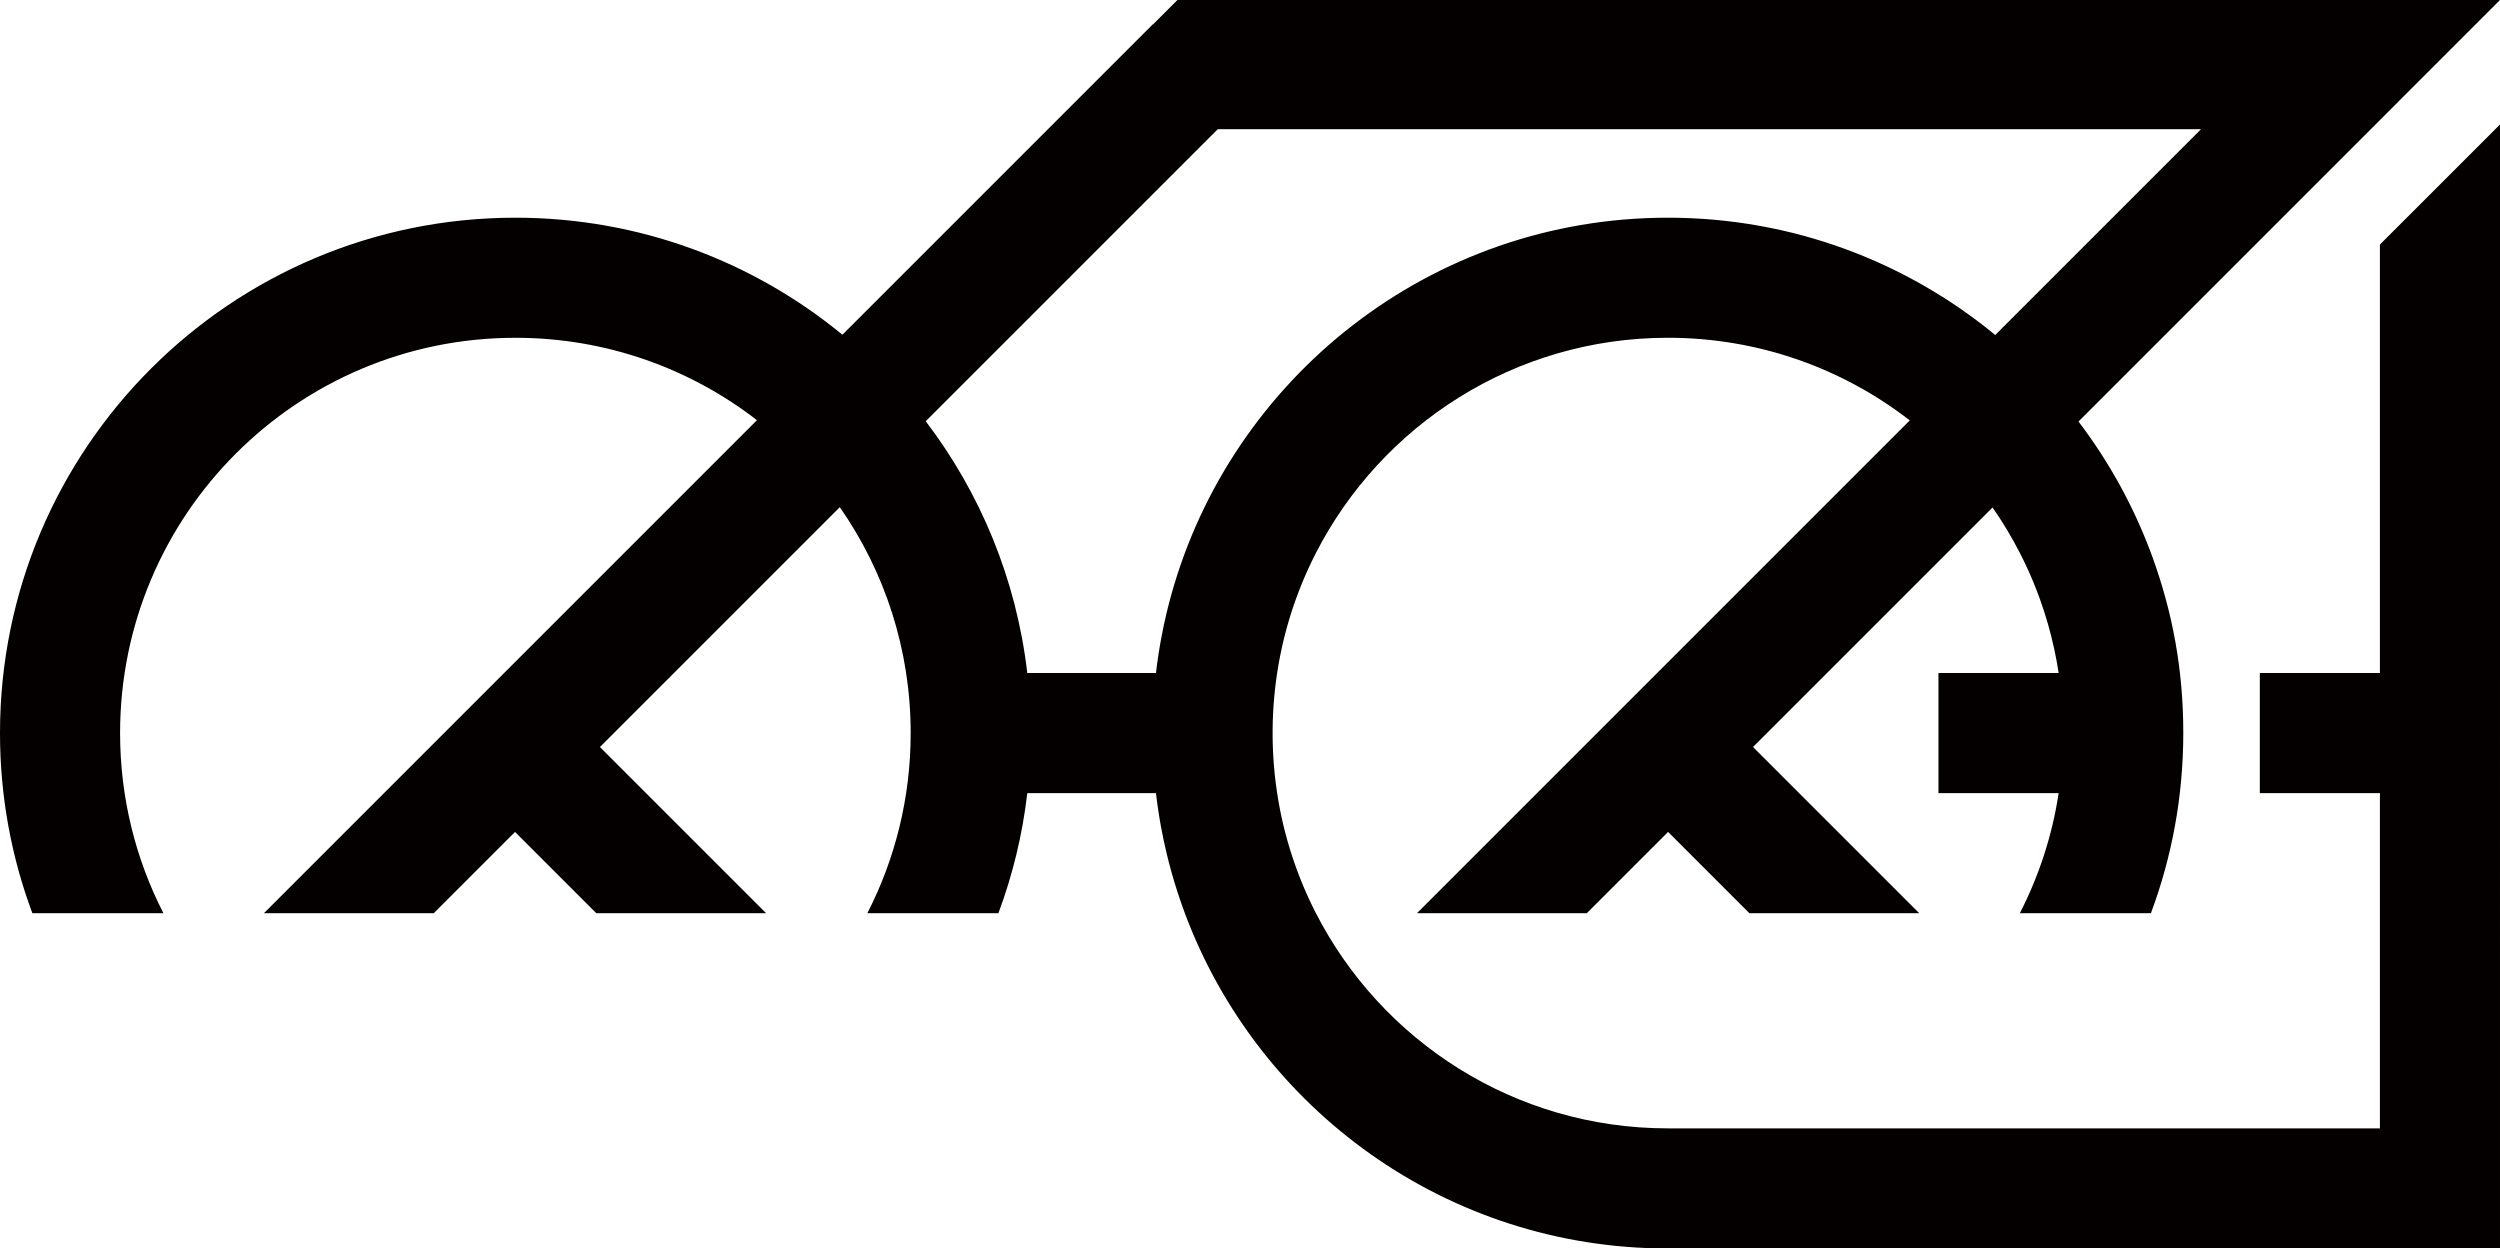 <?xml version="1.0" encoding="UTF-8"?><svg xmlns="http://www.w3.org/2000/svg" viewBox="0 0 4572.59 2283.48"><defs><style>.d{fill:#040000;}</style></defs><g id="a"/><g id="b"><g id="c"><path class="d" d="M4352.94,1231h-219.65v219.65h219.65v613.18h-1302.31c-280.63,0-523.91-159.88-643.74-393.53-1.52-2.97-3.02-5.95-4.51-8.95-.29-.58-.57-1.16-.85-1.74-1.15-2.34-2.29-4.68-3.41-7.03-.42-.89-.84-1.77-1.26-2.66-.99-2.09-1.97-4.18-2.94-6.27-.44-.95-.87-1.89-1.31-2.84-.97-2.13-1.93-4.26-2.88-6.4-.38-.86-.77-1.72-1.15-2.59-1.12-2.55-2.23-5.11-3.32-7.68-.18-.43-.37-.86-.56-1.3-1.31-3.08-2.59-6.17-3.85-9.27-.17-.41-.33-.83-.5-1.24-1.06-2.61-2.1-5.22-3.13-7.85-.35-.9-.7-1.8-1.04-2.7-.84-2.17-1.67-4.35-2.49-6.53-.38-1.01-.76-2.02-1.13-3.03-.79-2.14-1.57-4.28-2.35-6.42-.35-.98-.71-1.96-1.06-2.94-.84-2.38-1.67-4.77-2.5-7.16-.25-.72-.5-1.43-.74-2.15-1.08-3.17-2.13-6.34-3.17-9.53-.03-.08-.05-.17-.08-.25-.98-3.03-1.94-6.07-2.88-9.12-.28-.9-.55-1.81-.83-2.72-.69-2.25-1.37-4.51-2.03-6.77-.32-1.07-.63-2.15-.94-3.23-.62-2.14-1.23-4.29-1.83-6.44-.3-1.08-.6-2.17-.9-3.25-.62-2.27-1.23-4.55-1.83-6.83-.25-.93-.5-1.86-.74-2.79-.82-3.17-1.62-6.34-2.4-9.52,0-.03-.01-.06-.02-.09-.79-3.25-1.56-6.52-2.31-9.78-.2-.88-.4-1.77-.6-2.66-.53-2.36-1.05-4.71-1.56-7.08-.24-1.13-.48-2.26-.72-3.39-.45-2.16-.9-4.32-1.33-6.49-.24-1.17-.47-2.35-.7-3.53-.43-2.21-.85-4.43-1.26-6.65-.2-1.08-.41-2.17-.6-3.25-.48-2.66-.94-5.33-1.39-8-.11-.63-.22-1.25-.32-1.88-.55-3.31-1.08-6.63-1.58-9.96-.12-.81-.23-1.61-.35-2.42-.37-2.51-.74-5.02-1.08-7.54-.16-1.16-.31-2.32-.46-3.48-.29-2.2-.58-4.4-.85-6.6-.15-1.24-.3-2.48-.45-3.73-.26-2.18-.5-4.37-.74-6.55-.13-1.2-.26-2.41-.39-3.61-.25-2.44-.49-4.88-.72-7.32-.09-.93-.18-1.86-.27-2.8-.3-3.37-.58-6.75-.84-10.13-.04-.59-.08-1.19-.12-1.78-.2-2.79-.4-5.59-.57-8.39-.07-1.16-.13-2.32-.2-3.48-.13-2.26-.25-4.52-.36-6.78-.06-1.28-.12-2.57-.17-3.86-.09-2.19-.17-4.37-.25-6.57-.04-1.28-.09-2.56-.12-3.83-.07-2.34-.12-4.68-.16-7.02-.02-1.1-.05-2.21-.06-3.31-.05-3.43-.08-6.87-.08-10.32s.03-6.88,.08-10.32c.02-1.1,.04-2.21,.06-3.31,.04-2.34,.09-4.68,.16-7.02,.04-1.28,.08-2.56,.12-3.83,.07-2.19,.15-4.38,.25-6.57,.05-1.29,.11-2.57,.17-3.86,.11-2.26,.23-4.52,.36-6.78,.07-1.16,.13-2.32,.2-3.48,.17-2.8,.36-5.6,.57-8.39,.04-.59,.08-1.19,.12-1.78,.26-3.38,.54-6.76,.84-10.13,.08-.93,.18-1.86,.27-2.8,.23-2.44,.46-4.88,.72-7.32,.13-1.21,.26-2.41,.39-3.61,.24-2.19,.48-4.37,.74-6.55,.15-1.25,.3-2.49,.45-3.74,.27-2.2,.55-4.39,.85-6.58,.15-1.17,.31-2.33,.47-3.5,.35-2.52,.71-5.03,1.08-7.53,.12-.81,.23-1.62,.35-2.42,.51-3.33,1.03-6.65,1.58-9.96,.1-.63,.22-1.25,.32-1.88,.45-2.67,.91-5.34,1.39-8,.2-1.09,.4-2.18,.6-3.27,.41-2.22,.83-4.43,1.26-6.64,.23-1.17,.46-2.35,.7-3.52,.43-2.17,.88-4.33,1.33-6.49,.24-1.13,.47-2.26,.72-3.39,.51-2.36,1.03-4.72,1.56-7.08,.2-.88,.39-1.77,.6-2.65,.75-3.27,1.52-6.53,2.31-9.78,0-.04,.02-.08,.03-.12,.78-3.17,1.58-6.34,2.39-9.49,.24-.93,.49-1.86,.74-2.79,.6-2.28,1.21-4.56,1.83-6.83,.3-1.08,.6-2.17,.9-3.25,.6-2.15,1.21-4.3,1.83-6.45,.31-1.07,.62-2.15,.94-3.22,.67-2.26,1.35-4.52,2.03-6.78,.28-.9,.55-1.81,.83-2.71,.94-3.05,1.9-6.1,2.89-9.14,.03-.08,.05-.16,.08-.24,1.03-3.19,2.09-6.36,3.17-9.53,.24-.71,.49-1.43,.74-2.14,.82-2.4,1.65-4.79,2.5-7.17,.35-.98,.7-1.95,1.05-2.93,.77-2.15,1.56-4.29,2.35-6.43,.37-1.01,.75-2.02,1.13-3.03,.82-2.18,1.65-4.36,2.5-6.54,.35-.9,.69-1.79,1.04-2.69,1.03-2.63,2.07-5.25,3.13-7.86,.17-.41,.33-.82,.49-1.23,1.26-3.1,2.55-6.19,3.85-9.27,.18-.43,.37-.85,.55-1.28,1.1-2.57,2.21-5.14,3.33-7.7,.38-.86,.76-1.71,1.14-2.57,.96-2.15,1.92-4.29,2.9-6.43,.43-.94,.86-1.88,1.29-2.81,.98-2.11,1.96-4.22,2.96-6.32,.41-.87,.82-1.74,1.24-2.61,1.14-2.37,2.28-4.74,3.45-7.09,.28-.56,.55-1.12,.82-1.69,1.49-3,2.99-5.99,4.51-8.96h0c119.82-233.64,363.11-393.53,643.73-393.53,166.65,0,320.13,56.39,442.41,151.13l-901.35,901.35h310.63l148.66-148.66,148.66,148.66h310.63l-303.97-303.97,8.25-8.25,.02,.02,429.86-429.86c18.43,26.47,35.14,54.23,49.95,83.12,1.63,3.17,3.23,6.37,4.81,9.57,.35,.7,.69,1.41,1.04,2.12,1.24,2.53,2.46,5.07,3.68,7.61,.37,.78,.74,1.56,1.11,2.35,1.41,3,2.81,6.01,4.18,9.03,.08,.17,.15,.33,.23,.5,1.52,3.36,3.02,6.74,4.5,10.13,.16,.37,.32,.75,.48,1.12,1.29,2.97,2.56,5.96,3.8,8.95,.23,.56,.47,1.12,.7,1.68,4.27,10.32,8.31,20.75,12.11,31.3,.08,.21,.15,.43,.23,.64,10.43,29.04,19.05,58.93,25.73,89.55h.02c3.24,14.86,6.03,29.89,8.35,45.08h-219.87v219.65h219.86c-11.89,78.01-36.24,151.93-70.97,219.65h239.72c38.27-102.56,59.2-213.57,59.2-329.48s-19.53-219.34-55.35-318.95v-.03c-1.27-3.5-2.55-6.98-3.84-10.46v-.03h-.01c-32.42-86.9-77.3-167.73-132.46-240.32l585.14-585.14-.04-.04L4572.59,0H2153.53l-44.75,44.75-.26-.26-567.74,567.74c-162.73-133.75-371.05-214.05-598.13-214.05C422.04,398.18,0,820.22,0,1340.83c0,115.9,20.93,226.91,59.2,329.48h239.72c-50.67-98.81-79.27-210.8-79.27-329.48,0-399.3,323.7-723,723-723,166.4,0,319.66,56.22,441.84,150.69l-357.76,357.76h0L482.71,1670.31h310.63l148.66-148.66,148.66,148.66h310.63l-303.97-303.97,84.74-84.74h0l353.96-353.96c81.71,117.12,129.64,259.56,129.64,413.2,0,118.67-28.59,230.67-79.27,329.48h239.72c26-69.69,43.99-143.28,52.85-219.65h235.02v-2.92c.02,.16,.04,.31,.05,.47,.23,2.01,.47,4.01,.72,6.02,.2,1.7,.4,3.39,.61,5.08,.26,2.09,.54,4.17,.81,6.26,.21,1.59,.42,3.18,.64,4.77,.29,2.15,.6,4.29,.91,6.43,.22,1.5,.43,3,.66,4.5,.33,2.21,.67,4.42,1.01,6.63,.22,1.39,.44,2.79,.67,4.18,.37,2.3,.75,4.59,1.13,6.89,.21,1.23,.42,2.46,.64,3.69,.42,2.44,.85,4.88,1.29,7.32,.17,.92,.34,1.84,.51,2.75,2.98,16.16,6.37,32.18,10.16,48.04,.1,.43,.2,.85,.3,1.28,.7,2.93,1.43,5.85,2.16,8.77,.14,.54,.27,1.08,.41,1.62,.73,2.91,1.48,5.81,2.25,8.71,.13,.49,.26,.98,.39,1.47,.79,2.99,1.59,5.97,2.41,8.94,.08,.29,.16,.58,.24,.87,7.3,26.44,15.73,52.41,25.22,77.86v.04h.01c133.62,358.13,478.74,613.18,883.45,613.18h1521.96V227.66l-219.65,219.65v783.69ZM1693.2,770.45L2227.32,236.33h1798.39l-376.37,376.37c-162.81-134.03-371.36-214.52-598.71-214.52-433.51,0-798.66,292.64-908.71,691.14-.07,.25-.14,.5-.21,.76-.83,3.01-1.64,6.02-2.44,9.04-.12,.45-.24,.9-.36,1.36-.77,2.93-1.53,5.87-2.27,8.81-.13,.5-.25,1-.38,1.5-.74,2.96-1.47,5.92-2.19,8.88-.09,.37-.18,.75-.27,1.12-3.82,15.95-7.22,32.07-10.22,48.33-.16,.85-.32,1.69-.47,2.54-.45,2.48-.88,4.97-1.31,7.46-.2,1.18-.41,2.36-.61,3.55-.39,2.33-.78,4.67-1.15,7.01-.22,1.34-.43,2.69-.64,4.03-.35,2.25-.7,4.5-1.04,6.76-.22,1.45-.43,2.89-.64,4.34-.32,2.19-.63,4.38-.93,6.58-.21,1.53-.41,3.05-.61,4.58-.28,2.14-.57,4.29-.84,6.43-.2,1.6-.39,3.2-.58,4.81-.25,2.1-.51,4.19-.75,6.29-.02,.14-.03,.29-.05,.43v-2.92h-235.02c-19.94-171.87-86.12-329.64-185.76-460.56Z"/></g></g></svg>